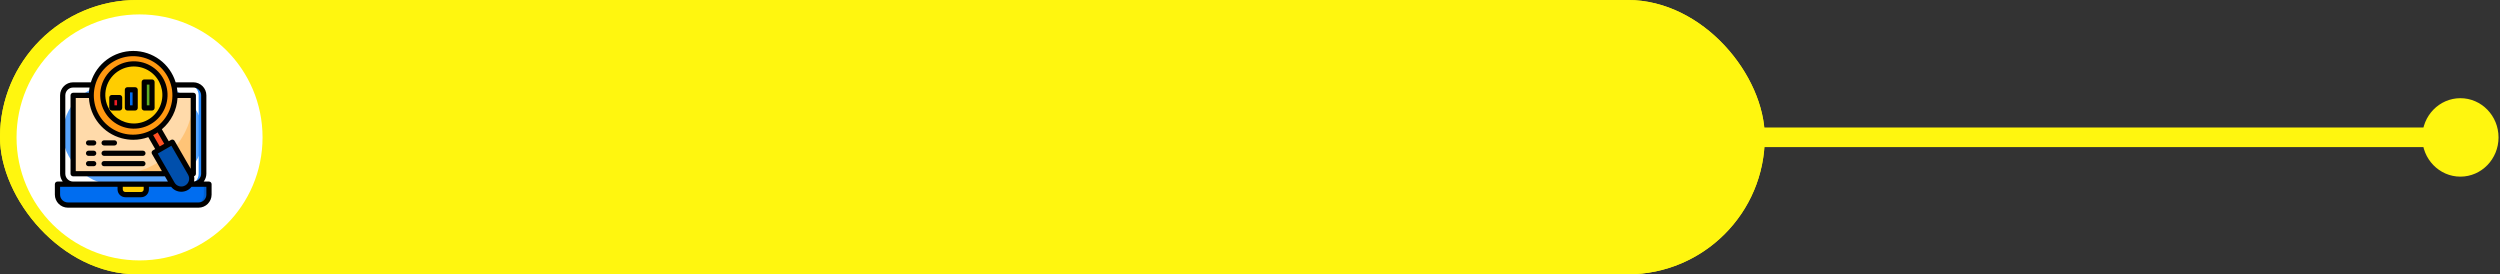 <?xml version="1.0" encoding="UTF-8"?>
<svg width="638px" height="70px" viewBox="0 0 638 70" version="1.1" xmlns="http://www.w3.org/2000/svg" xmlns:xlink="http://www.w3.org/1999/xlink">
    <rect x="0" y="0" width="638" height="70" fill="#333333" stroke="none"/>
    <!-- Generator: Sketch 52.3 (67297) - http://www.bohemiancoding.com/sketch -->
    <title>Group 44</title>
    <desc>Created with Sketch.</desc>
    <defs>
        <circle id="path-1" cx="35.613" cy="35.068" r="31.391"></circle>
        <circle id="path-3" cx="35.613" cy="35.068" r="31.391"></circle>
    </defs>
    <g id="Page-1" stroke="none" stroke-width="1" fill="none" fill-rule="evenodd">
        <g id="Group-44">
            <g id="Group-38">
                <g id="Group-34">
                    <g id="Group-31">
                        <g id="Group-8" transform="translate(0, 0)">
                            <rect id="Rectangle" fill="#FFF60F" x="0" y="0" width="450.37" height="70" rx="35"></rect>
                            <mask id="mask-2" fill="white">
                                <use xlink:href="#path-1"></use>
                            </mask>
                            <use id="Mask" fill="#FFFFFF" xlink:href="#path-1"></use>
                            <path d="M48.779,57.198 L23.536,57.198 C22.797,57.198 22.198,56.6 22.198,55.863 L22.198,14.273 C22.198,13.536 22.797,12.938 23.536,12.938 L48.779,12.938 C49.518,12.938 50.117,13.536 50.117,14.273 L50.117,55.863 C50.117,56.6 49.518,57.198 48.779,57.198 Z" id="Path" fill="#FFF5F5" mask="url(#mask-2)"></path>
                            <path d="M50.117,14.273 L50.117,55.863 C50.117,56.6 49.511,57.198 48.765,57.198 L44.805,57.198 C46.206,57.198 47.342,56.077 47.342,54.693 L47.342,15.443 C47.342,14.06 46.206,12.938 44.805,12.938 L48.765,12.938 C49.511,12.938 50.117,13.536 50.117,14.273 Z" id="Path" fill="#EFE2DD" mask="url(#mask-2)"></path>
                            <path d="M48.779,57.198 L23.536,57.198 C22.797,57.198 22.198,56.596 22.198,55.854 L22.198,51.887 L50.117,51.887 L50.117,55.854 C50.117,56.596 49.518,57.198 48.779,57.198 Z" id="Path" fill="#7CA1B1" mask="url(#mask-2)"></path>
                            <path d="M50.117,18.385 L22.198,18.385 L22.198,14.265 C22.198,13.532 22.797,12.938 23.536,12.938 L48.779,12.938 C49.518,12.938 50.117,13.532 50.117,14.265 L50.117,18.385 Z" id="Path" fill="#7CA1B1" mask="url(#mask-2)"></path>
                            <path d="M50.117,51.887 L50.117,55.854 C50.117,56.596 49.512,57.198 48.766,57.198 L44.805,57.198 C46.205,57.198 47.339,56.069 47.339,54.676 L47.339,51.887 L50.117,51.887 Z" id="Path" fill="#678D98" mask="url(#mask-2)"></path>
                            <path d="M50.117,14.265 L50.117,18.385 L47.339,18.385 L47.339,15.429 C47.339,14.053 46.205,12.938 44.805,12.938 L48.766,12.938 C49.512,12.938 50.117,13.532 50.117,14.265 Z" id="Path" fill="#678D98" mask="url(#mask-2)"></path>
                            <path d="M46.22,32.549 L25.959,32.549 C25.462,32.549 25.058,32.147 25.058,31.651 L25.058,22.552 C25.058,22.056 25.462,21.654 25.959,21.654 L46.22,21.654 C46.717,21.654 47.121,22.056 47.121,22.552 L47.121,31.651 C47.121,32.147 46.717,32.549 46.22,32.549 Z" id="Path" fill="#C9F0FF" mask="url(#mask-2)"></path>
                            <path d="M47.121,22.552 L47.121,31.65 C47.121,32.146 46.726,32.549 46.238,32.549 L43.852,32.549 C44.34,32.549 44.735,32.146 44.735,31.65 L44.735,22.552 C44.735,22.056 44.34,21.654 43.852,21.654 L46.238,21.654 C46.726,21.654 47.121,22.056 47.121,22.552 Z" id="Path" fill="#9AE7FD" mask="url(#mask-2)"></path>
                            <path d="M27.237,32.549 L33.33,26.469 C33.588,26.212 34.009,26.225 34.251,26.496 L39.63,32.549 L27.237,32.549 Z" id="Path" fill="#A3E72D" mask="url(#mask-2)"></path>
                            <path d="M35,32.549 L39.798,27.695 C40.053,27.437 40.471,27.45 40.71,27.723 L44.942,32.549 L35,32.549 L35,32.549 Z" id="Path" fill="#A3E72D" mask="url(#mask-2)"></path>
                            <path d="M29.532,35.522 C28.954,35.274 28.319,35.443 27.941,35.936 C27.744,36.192 27.646,36.413 27.646,36.413 C27.646,36.413 27.548,36.192 27.351,35.936 C26.973,35.443 26.338,35.274 25.76,35.522 C24.89,35.895 24.907,37.098 25.388,37.764 C25.834,38.381 26.441,38.969 27.128,39.359 C27.447,39.539 27.845,39.539 28.164,39.359 C28.851,38.969 29.458,38.381 29.903,37.764 C30.385,37.098 30.402,35.895 29.532,35.522 Z" id="Path" fill="#FF5757" mask="url(#mask-2)"></path>
                            <path d="M34.175,54.747 L38.14,54.747 C38.512,54.747 38.813,54.442 38.813,54.066 C38.813,53.69 38.512,53.385 38.14,53.385 L34.175,53.385 C33.803,53.385 33.502,53.69 33.502,54.066 C33.502,54.442 33.803,54.747 34.175,54.747 Z" id="Path" fill="#000000" mask="url(#mask-2)"></path>
                            <path d="M34.339,16.479 C34.704,16.479 35,16.174 35,15.798 C35,15.422 34.704,15.117 34.339,15.117 L32.528,15.117 C32.163,15.117 31.868,15.422 31.868,15.798 C31.868,16.174 32.163,16.479 32.528,16.479 L34.339,16.479 Z" id="Path" fill="#000000" mask="url(#mask-2)"></path>
                            <path d="M39.773,16.479 C40.145,16.479 40.447,16.174 40.447,15.798 C40.447,15.422 40.145,15.117 39.773,15.117 L36.356,15.117 C35.983,15.117 35.681,15.422 35.681,15.798 C35.681,16.174 35.983,16.479 36.356,16.479 L39.773,16.479 Z" id="Path" fill="#000000" mask="url(#mask-2)"></path>
                            <path d="M48.663,12.257 L30.182,12.257 C29.814,12.257 29.516,12.555 29.516,12.923 C29.516,13.291 29.814,13.589 30.182,13.589 L48.663,13.589 C49.03,13.589 49.329,13.888 49.329,14.255 L49.329,17.723 L22.85,17.723 L22.85,14.255 C22.85,13.888 23.149,13.589 23.516,13.589 L27.212,13.589 C27.58,13.589 27.878,13.291 27.878,12.923 C27.878,12.555 27.58,12.257 27.212,12.257 L23.516,12.257 C22.414,12.257 21.518,13.153 21.518,14.255 L21.518,51.815 L21.518,55.745 C21.518,56.847 22.414,57.743 23.516,57.743 L48.663,57.743 C49.765,57.743 50.661,56.847 50.661,55.745 L50.661,51.815 L50.661,14.255 C50.661,13.153 49.765,12.257 48.663,12.257 Z M49.329,55.745 C49.329,56.112 49.03,56.411 48.663,56.411 L23.516,56.411 C23.149,56.411 22.85,56.112 22.85,55.745 L22.85,52.481 L49.329,52.481 L49.329,55.745 Z M49.329,51.149 L22.85,51.149 L22.85,19.056 L49.329,19.056 L49.329,51.149 Z" id="Shape" fill="#000000" fill-rule="nonzero" mask="url(#mask-2)"></path>
                            <path d="M25.948,33.23 L46.231,33.23 C47.097,33.23 47.802,32.527 47.802,31.662 L47.802,27.321 C47.802,26.952 47.502,26.653 47.133,26.653 C46.764,26.653 46.464,26.952 46.464,27.321 L46.464,31.662 C46.464,31.791 46.359,31.895 46.231,31.895 L45.349,31.895 L41.235,27.269 C40.998,27.002 40.657,26.843 40.301,26.833 C39.941,26.824 39.595,26.96 39.342,27.212 L37.435,29.114 L34.686,26.022 C34.449,25.755 34.108,25.596 33.752,25.586 C33.393,25.577 33.046,25.713 32.793,25.965 L26.847,31.895 L25.948,31.895 C25.819,31.895 25.715,31.791 25.715,31.662 L25.715,22.54 C25.715,22.412 25.819,22.307 25.948,22.307 L46.231,22.307 C46.359,22.307 46.464,22.412 46.464,22.54 L46.464,24.237 C46.464,24.605 46.763,24.904 47.133,24.904 C47.502,24.904 47.801,24.605 47.801,24.237 L47.801,22.54 C47.801,21.676 47.097,20.973 46.231,20.973 L25.948,20.973 C25.082,20.973 24.377,21.676 24.377,22.54 L24.377,31.662 C24.377,32.527 25.082,33.23 25.948,33.23 Z M33.711,26.936 L37.307,30.979 C37.552,31.255 37.974,31.28 38.25,31.036 C38.52,30.797 38.55,30.39 38.324,30.115 L40.26,28.183 L43.561,31.895 L28.739,31.895 L33.711,26.936 Z" id="Shape" fill="#000000" fill-rule="nonzero" mask="url(#mask-2)"></path>
                            <path d="M26.874,39.949 C27.133,40.1 27.423,40.175 27.714,40.175 C28.005,40.175 28.295,40.1 28.554,39.949 C29.264,39.536 29.944,38.897 30.47,38.15 C30.878,37.571 31.02,36.76 30.833,36.086 C30.682,35.538 30.326,35.117 29.831,34.899 C29.093,34.574 28.281,34.721 27.714,35.257 C27.146,34.721 26.335,34.574 25.597,34.899 C25.102,35.117 24.746,35.538 24.595,36.086 C24.408,36.761 24.55,37.571 24.958,38.15 C25.484,38.897 26.164,39.536 26.874,39.949 Z M25.87,36.441 C25.93,36.224 26.047,36.151 26.129,36.114 C26.218,36.076 26.307,36.057 26.394,36.057 C26.586,36.057 26.765,36.149 26.895,36.322 C27.034,36.508 27.107,36.67 27.107,36.67 C27.212,36.911 27.449,37.066 27.711,37.067 C27.972,37.065 28.212,36.913 28.319,36.674 C28.32,36.672 28.394,36.509 28.533,36.322 C28.722,36.07 29.015,35.99 29.299,36.114 C29.381,36.151 29.498,36.224 29.558,36.441 C29.639,36.733 29.568,37.13 29.389,37.384 C28.97,37.978 28.438,38.481 27.89,38.8 C27.783,38.863 27.645,38.863 27.538,38.8 C26.99,38.481 26.458,37.978 26.04,37.384 C25.86,37.13 25.789,36.733 25.87,36.441 Z" id="Shape" fill="#000000" fill-rule="nonzero" mask="url(#mask-2)"></path>
                            <path d="M32.685,42.354 C32.685,41.978 32.385,41.673 32.015,41.673 L25.864,41.673 C25.494,41.673 25.195,41.978 25.195,42.354 C25.195,42.73 25.494,43.035 25.864,43.035 L32.015,43.035 C32.385,43.035 32.685,42.73 32.685,42.354 Z" id="Path" fill="#000000" mask="url(#mask-2)"></path>
                            <path d="M38.015,43.035 C38.381,43.035 38.677,42.73 38.677,42.354 C38.677,41.978 38.381,41.673 38.015,41.673 L35.662,41.673 C35.296,41.673 35,41.978 35,42.354 C35,42.73 35.296,43.035 35.662,43.035 L38.015,43.035 Z" id="Path" fill="#000000" mask="url(#mask-2)"></path>
                            <path d="M47.133,41.673 L41.525,41.673 C41.155,41.673 40.856,41.978 40.856,42.354 C40.856,42.73 41.155,43.035 41.525,43.035 L47.133,43.035 C47.502,43.035 47.802,42.73 47.802,42.354 C47.802,41.978 47.502,41.673 47.133,41.673 Z" id="Path" fill="#000000" mask="url(#mask-2)"></path>
                            <path d="M25.734,44.669 C25.361,44.669 25.058,44.974 25.058,45.35 C25.058,45.726 25.361,46.031 25.734,46.031 L29.694,46.031 C30.067,46.031 30.37,45.726 30.37,45.35 C30.37,44.974 30.067,44.669 29.694,44.669 L25.734,44.669 Z" id="Path" fill="#000000" mask="url(#mask-2)"></path>
                            <path d="M40.175,45.35 C40.175,44.974 39.876,44.669 39.506,44.669 L32.401,44.669 C32.031,44.669 31.732,44.974 31.732,45.35 C31.732,45.726 32.031,46.031 32.401,46.031 L39.506,46.031 C39.876,46.031 40.175,45.726 40.175,45.35 Z" id="Path" fill="#000000" mask="url(#mask-2)"></path>
                            <path d="M47.142,44.669 L42.878,44.669 C42.513,44.669 42.218,44.974 42.218,45.35 C42.218,45.726 42.513,46.031 42.878,46.031 L47.142,46.031 C47.506,46.031 47.802,45.726 47.802,45.35 C47.802,44.974 47.506,44.669 47.142,44.669 Z" id="Path" fill="#000000" mask="url(#mask-2)"></path>
                            <path d="M30.794,47.257 L25.86,47.257 C25.492,47.257 25.195,47.562 25.195,47.938 C25.195,48.314 25.492,48.619 25.86,48.619 L30.794,48.619 C31.161,48.619 31.459,48.314 31.459,47.938 C31.459,47.562 31.161,47.257 30.794,47.257 Z" id="Path" fill="#000000" mask="url(#mask-2)"></path>
                            <path d="M42.235,47.257 L33.893,47.257 C33.527,47.257 33.23,47.562 33.23,47.938 C33.23,48.314 33.527,48.619 33.893,48.619 L42.235,48.619 C42.602,48.619 42.899,48.314 42.899,47.938 C42.899,47.562 42.602,47.257 42.235,47.257 Z" id="Path" fill="#000000" mask="url(#mask-2)"></path>
                            <path d="M47.133,47.257 L45.202,47.257 C44.833,47.257 44.533,47.562 44.533,47.938 C44.533,48.314 44.833,48.619 45.202,48.619 L47.133,48.619 C47.502,48.619 47.802,48.314 47.802,47.938 C47.802,47.562 47.502,47.257 47.133,47.257 Z" id="Path" fill="#000000" mask="url(#mask-2)"></path>
                        </g>
                        <rect id="Rectangle" fill="#FFF60F" x="6.53699317e-13" y="0" width="450.37" height="70" rx="35"></rect>
                        <mask id="mask-4" fill="white">
                            <use xlink:href="#path-3"></use>
                        </mask>
                        <use id="Mask" fill="#FFFFFF" xlink:href="#path-3"></use>
                        <g id="Group-20" transform="translate(449, 24)">
                            <g id="profile" transform="translate(0.222, 0.677)">
                                <g id="Group-6" transform="translate(94.405, 10.881) scale(-1, 1) translate(-94.405, -10.881) translate(0.405, 0.381)"></g>
                            </g>
                            <g id="Group-7" transform="translate(94.626, 11.558) scale(-1, 1) translate(-94.626, -11.558) translate(0.626, 1.058)">
                                <path d="M187.121,9.981 L19.503,9.981" id="Line-2" stroke="#FFF60F" stroke-width="5" stroke-linecap="square"></path>
                                <ellipse id="Oval" fill="#FFF60F" cx="9.737" cy="10.01" rx="9.737" ry="10.01"></ellipse>
                            </g>
                        </g>
                    </g>
                </g>
            </g>
            <g id="keyword" transform="translate(14, 13)">
                <rect id="Rectangle" fill="#57A4FF" x="1.983" y="8.595" width="36.033" height="25.455" rx="12.727"></rect>
                <polygon id="Path" fill="#FFDAAA" points="4.628 11.57 35.372 11.57 35.372 31.405 4.628 31.405"></polygon>
                <path d="M16.198,31.405 L35.372,31.405 L35.372,11.57 C35.372,22.534 26.796,31.405 16.198,31.405 Z" id="Path" fill="#FFC477"></path>
                <path d="M0.661,34.05 L39.339,34.05 L39.339,36.694 C39.339,38.155 38.145,39.339 36.671,39.339 L3.329,39.339 C1.855,39.339 0.661,38.155 0.661,36.694 L0.661,34.05 Z" id="Path" fill="#006DF0"></path>
                <path d="M35.372,8.595 L34.05,8.595 C35.51,8.595 36.694,9.795 36.694,11.274 L36.694,31.37 C36.694,32.85 35.51,34.05 34.05,34.05 L35.372,34.05 C36.832,34.05 38.017,32.85 38.017,31.37 L38.017,11.274 C38.017,9.795 36.832,8.595 35.372,8.595 Z" id="Path" fill="#2488FF"></path>
                <path d="M38.017,34.05 L38.017,36.694 C38.017,38.155 36.832,39.339 35.372,39.339 L36.694,39.339 C38.155,39.339 39.339,38.155 39.339,36.694 L39.339,34.05 L38.017,34.05 Z" id="Path" fill="#005ECE"></path>
                <path d="M18.182,36.694 L22.149,36.694 C22.879,36.694 23.471,36.102 23.471,35.372 L23.471,34.05 L16.86,34.05 L16.86,35.372 C16.86,36.102 17.452,36.694 18.182,36.694 Z" id="Path" fill="#FFCD00"></path>
                <path d="M25.371,20.709 C20.232,23.674 13.662,21.912 10.696,16.774 C7.731,11.636 9.492,5.068 14.63,2.102 C19.769,-0.864 26.339,0.896 29.306,6.033 C32.268,11.173 30.507,17.74 25.371,20.709 Z" id="Path" fill="#FF9811"></path>
                <path d="M23.804,18.11 C21.025,19.715 17.553,19.488 15.007,17.535 C12.46,15.582 11.341,12.287 12.171,9.187 C13.002,6.087 15.618,3.793 18.8,3.374 C21.982,2.955 25.103,4.494 26.707,7.273 C28.893,11.068 27.595,15.916 23.804,18.11 Z" id="Path" fill="#FFCD00"></path>
                <path d="M28.919,24.133 L26.609,25.457 L25.455,26.119 L30.064,34.047 C30.801,35.314 32.432,35.748 33.707,35.017 C34.983,34.285 35.42,32.666 34.684,31.399 L30.074,23.471 L28.919,24.133 Z" id="Path" fill="#004FAC"></path>
                <polygon id="Path" fill="#5EAC24" points="22.81 7.934 24.793 7.934 24.793 14.545 22.81 14.545"></polygon>
                <polygon id="Path" fill="#006DF0" points="18.512 9.917 20.496 9.917 20.496 14.545 18.512 14.545"></polygon>
                <polygon id="Path" fill="#ED1C24" points="14.545 11.901 16.529 11.901 16.529 14.545 14.545 14.545"></polygon>
                <path d="M26.345,19.874 C25.685,20.367 24.963,20.777 24.198,21.092 L24.132,21.13 L26.478,25.124 L28.76,23.829 L26.415,19.835 L26.345,19.874 Z" id="Path" fill="#FF5023"></path>
                <path d="M12.721,15.537 C14.459,18.547 17.84,20.215 21.286,19.761 C24.733,19.307 27.567,16.822 28.467,13.464 C29.367,10.107 28.155,6.537 25.397,4.421 C22.639,2.305 18.878,2.058 15.868,3.796 C11.759,6.171 10.351,11.425 12.721,15.537 Z M16.529,4.941 C19.076,3.47 22.259,3.679 24.593,5.469 C26.926,7.26 27.952,10.28 27.19,13.121 C26.429,15.963 24.031,18.066 21.115,18.45 C18.198,18.834 15.338,17.423 13.867,14.876 C12.89,13.208 12.621,11.219 13.122,9.352 C13.622,7.485 14.849,5.897 16.529,4.941 Z" id="Shape" fill="#000000" fill-rule="nonzero"></path>
                <path d="M39.333,33.334 L37.983,33.334 C38.424,32.761 38.664,32.058 38.667,31.335 L38.667,11.338 C38.664,9.498 37.173,8.008 35.333,8.005 L30.823,8.005 C29.37,3.249 24.979,2.96009891e-16 20.005,0 C15.031,-2.96009891e-16 10.64,3.249 9.187,8.005 L4.667,8.005 C2.827,8.008 1.336,9.498 1.333,11.338 L1.333,31.335 C1.336,32.058 1.576,32.761 2.017,33.334 L0.667,33.334 C0.298,33.334 0,33.633 0,34.001 L0,36.667 C0.002,38.507 1.493,39.998 3.333,40 L36.667,40 C38.507,39.998 39.998,38.507 40,36.667 L40,34.001 C40,33.633 39.702,33.334 39.333,33.334 Z M35.333,9.338 C36.438,9.338 37.333,10.234 37.333,11.338 L37.333,31.335 C37.33,32.364 36.544,33.222 35.519,33.316 C35.617,32.87 35.622,32.409 35.533,31.961 C35.809,31.877 35.998,31.623 36,31.335 L36,11.338 C36,10.97 35.702,10.672 35.333,10.672 L31.301,10.672 C31.274,10.224 31.222,9.779 31.143,9.338 L35.333,9.338 Z M8.699,12.005 C8.971,16.88 12.347,21.028 17.067,22.284 C18.029,22.542 19.021,22.674 20.018,22.674 C21.323,22.673 22.618,22.443 23.845,21.996 L25.6,25.038 L25.023,25.371 C24.704,25.555 24.595,25.963 24.779,26.282 L27.313,30.668 L5.333,30.668 L5.333,12.005 L8.699,12.005 Z M26.227,20.789 L27.911,23.704 L26.756,24.371 L25.079,21.466 C25.279,21.366 25.473,21.266 25.667,21.152 C25.86,21.038 26.041,20.911 26.227,20.789 Z M26.268,26.192 L28.001,25.192 L29.156,24.526 L29.732,24.193 L34.005,31.591 L34.005,31.595 C34.558,32.552 34.229,33.775 33.272,34.328 C32.315,34.88 31.091,34.552 30.539,33.594 L26.268,26.192 Z M30.553,22.948 C30.369,22.629 29.962,22.52 29.643,22.704 L29.065,23.038 L27.305,19.989 C29.673,17.986 31.119,15.101 31.305,12.005 L34.667,12.005 L34.667,30.072 L30.553,22.948 Z M15,2.68 C16.514,1.8 18.233,1.337 19.984,1.335 C20.863,1.336 21.739,1.452 22.588,1.68 C26.495,2.727 29.386,6.024 29.914,10.033 C30.442,14.042 28.503,17.975 25,19.997 C21.904,21.811 18.074,21.828 14.962,20.041 C11.85,18.254 9.935,14.937 9.943,11.349 C9.95,7.761 11.88,4.453 15,2.68 Z M2.667,11.338 C2.667,10.234 3.562,9.338 4.667,9.338 L8.855,9.338 C8.776,9.779 8.722,10.224 8.695,10.672 L4.667,10.672 C4.298,10.672 4,10.97 4,11.338 L4,31.335 C4,31.703 4.298,32.001 4.667,32.001 L28.083,32.001 L28.853,33.334 L4.667,33.334 C3.562,33.334 2.667,32.439 2.667,31.335 L2.667,11.338 Z M22.667,34.668 L22.667,35.334 C22.667,35.702 22.368,36.001 22,36.001 L18,36.001 C17.632,36.001 17.333,35.702 17.333,35.334 L17.333,34.668 L22.667,34.668 Z M38.667,36.667 C38.667,37.772 37.771,38.667 36.667,38.667 L3.333,38.667 C2.229,38.667 1.333,37.772 1.333,36.667 L1.333,34.668 L16,34.668 L16,35.334 C16,36.438 16.895,37.334 18,37.334 L22,37.334 C23.105,37.334 24,36.438 24,35.334 L24,34.668 L29.667,34.668 C30.295,35.468 31.256,35.935 32.274,35.935 C33.291,35.935 34.252,35.468 34.881,34.668 L38.667,34.668 L38.667,36.667 Z" id="Shape" fill="#000000" fill-rule="nonzero"></path>
                <path d="M22.81,15.207 L24.793,15.207 C25.159,15.207 25.455,14.911 25.455,14.545 L25.455,7.934 C25.455,7.569 25.159,7.273 24.793,7.273 L22.81,7.273 C22.445,7.273 22.149,7.569 22.149,7.934 L22.149,14.545 C22.149,14.911 22.445,15.207 22.81,15.207 Z M23.471,8.595 L24.132,8.595 L24.132,13.884 L23.471,13.884 L23.471,8.595 Z" id="Shape" fill="#000000" fill-rule="nonzero"></path>
                <path d="M18.512,15.207 L20.496,15.207 C20.861,15.207 21.157,14.911 21.157,14.545 L21.157,9.917 C21.157,9.552 20.861,9.256 20.496,9.256 L18.512,9.256 C18.147,9.256 17.851,9.552 17.851,9.917 L17.851,14.545 C17.851,14.911 18.147,15.207 18.512,15.207 Z M19.174,10.579 L19.835,10.579 L19.835,13.884 L19.174,13.884 L19.174,10.579 Z" id="Shape" fill="#000000" fill-rule="nonzero"></path>
                <path d="M14.545,15.207 L16.529,15.207 C16.894,15.207 17.19,14.911 17.19,14.545 L17.19,11.901 C17.19,11.536 16.894,11.24 16.529,11.24 L14.545,11.24 C14.18,11.24 13.884,11.536 13.884,11.901 L13.884,14.545 C13.884,14.911 14.18,15.207 14.545,15.207 Z M15.207,12.562 L15.868,12.562 L15.868,13.884 L15.207,13.884 L15.207,12.562 Z" id="Shape" fill="#000000" fill-rule="nonzero"></path>
                <path d="M8.595,26.777 L9.917,26.777 C10.283,26.777 10.579,26.481 10.579,26.116 C10.579,25.751 10.283,25.455 9.917,25.455 L8.595,25.455 C8.23,25.455 7.934,25.751 7.934,26.116 C7.934,26.481 8.23,26.777 8.595,26.777 Z" id="Path" fill="#000000"></path>
                <path d="M12.562,26.777 L22.479,26.777 C22.844,26.777 23.14,26.481 23.14,26.116 C23.14,25.751 22.844,25.455 22.479,25.455 L12.562,25.455 C12.197,25.455 11.901,25.751 11.901,26.116 C11.901,26.481 12.197,26.777 12.562,26.777 Z" id="Path" fill="#000000"></path>
                <path d="M8.595,24.132 L9.917,24.132 C10.283,24.132 10.579,23.836 10.579,23.471 C10.579,23.106 10.283,22.81 9.917,22.81 L8.595,22.81 C8.23,22.81 7.934,23.106 7.934,23.471 C7.934,23.836 8.23,24.132 8.595,24.132 Z" id="Path" fill="#000000"></path>
                <path d="M12.562,24.132 L15.207,24.132 C15.572,24.132 15.868,23.836 15.868,23.471 C15.868,23.106 15.572,22.81 15.207,22.81 L12.562,22.81 C12.197,22.81 11.901,23.106 11.901,23.471 C11.901,23.836 12.197,24.132 12.562,24.132 Z" id="Path" fill="#000000"></path>
                <path d="M8.595,29.421 L9.917,29.421 C10.283,29.421 10.579,29.125 10.579,28.76 C10.579,28.395 10.283,28.099 9.917,28.099 L8.595,28.099 C8.23,28.099 7.934,28.395 7.934,28.76 C7.934,29.125 8.23,29.421 8.595,29.421 Z" id="Path" fill="#000000"></path>
                <path d="M12.562,29.421 L22.479,29.421 C22.844,29.421 23.14,29.125 23.14,28.76 C23.14,28.395 22.844,28.099 22.479,28.099 L12.562,28.099 C12.197,28.099 11.901,28.395 11.901,28.76 C11.901,29.125 12.197,29.421 12.562,29.421 Z" id="Path" fill="#000000"></path>
            </g>
        </g>
    </g>
</svg>